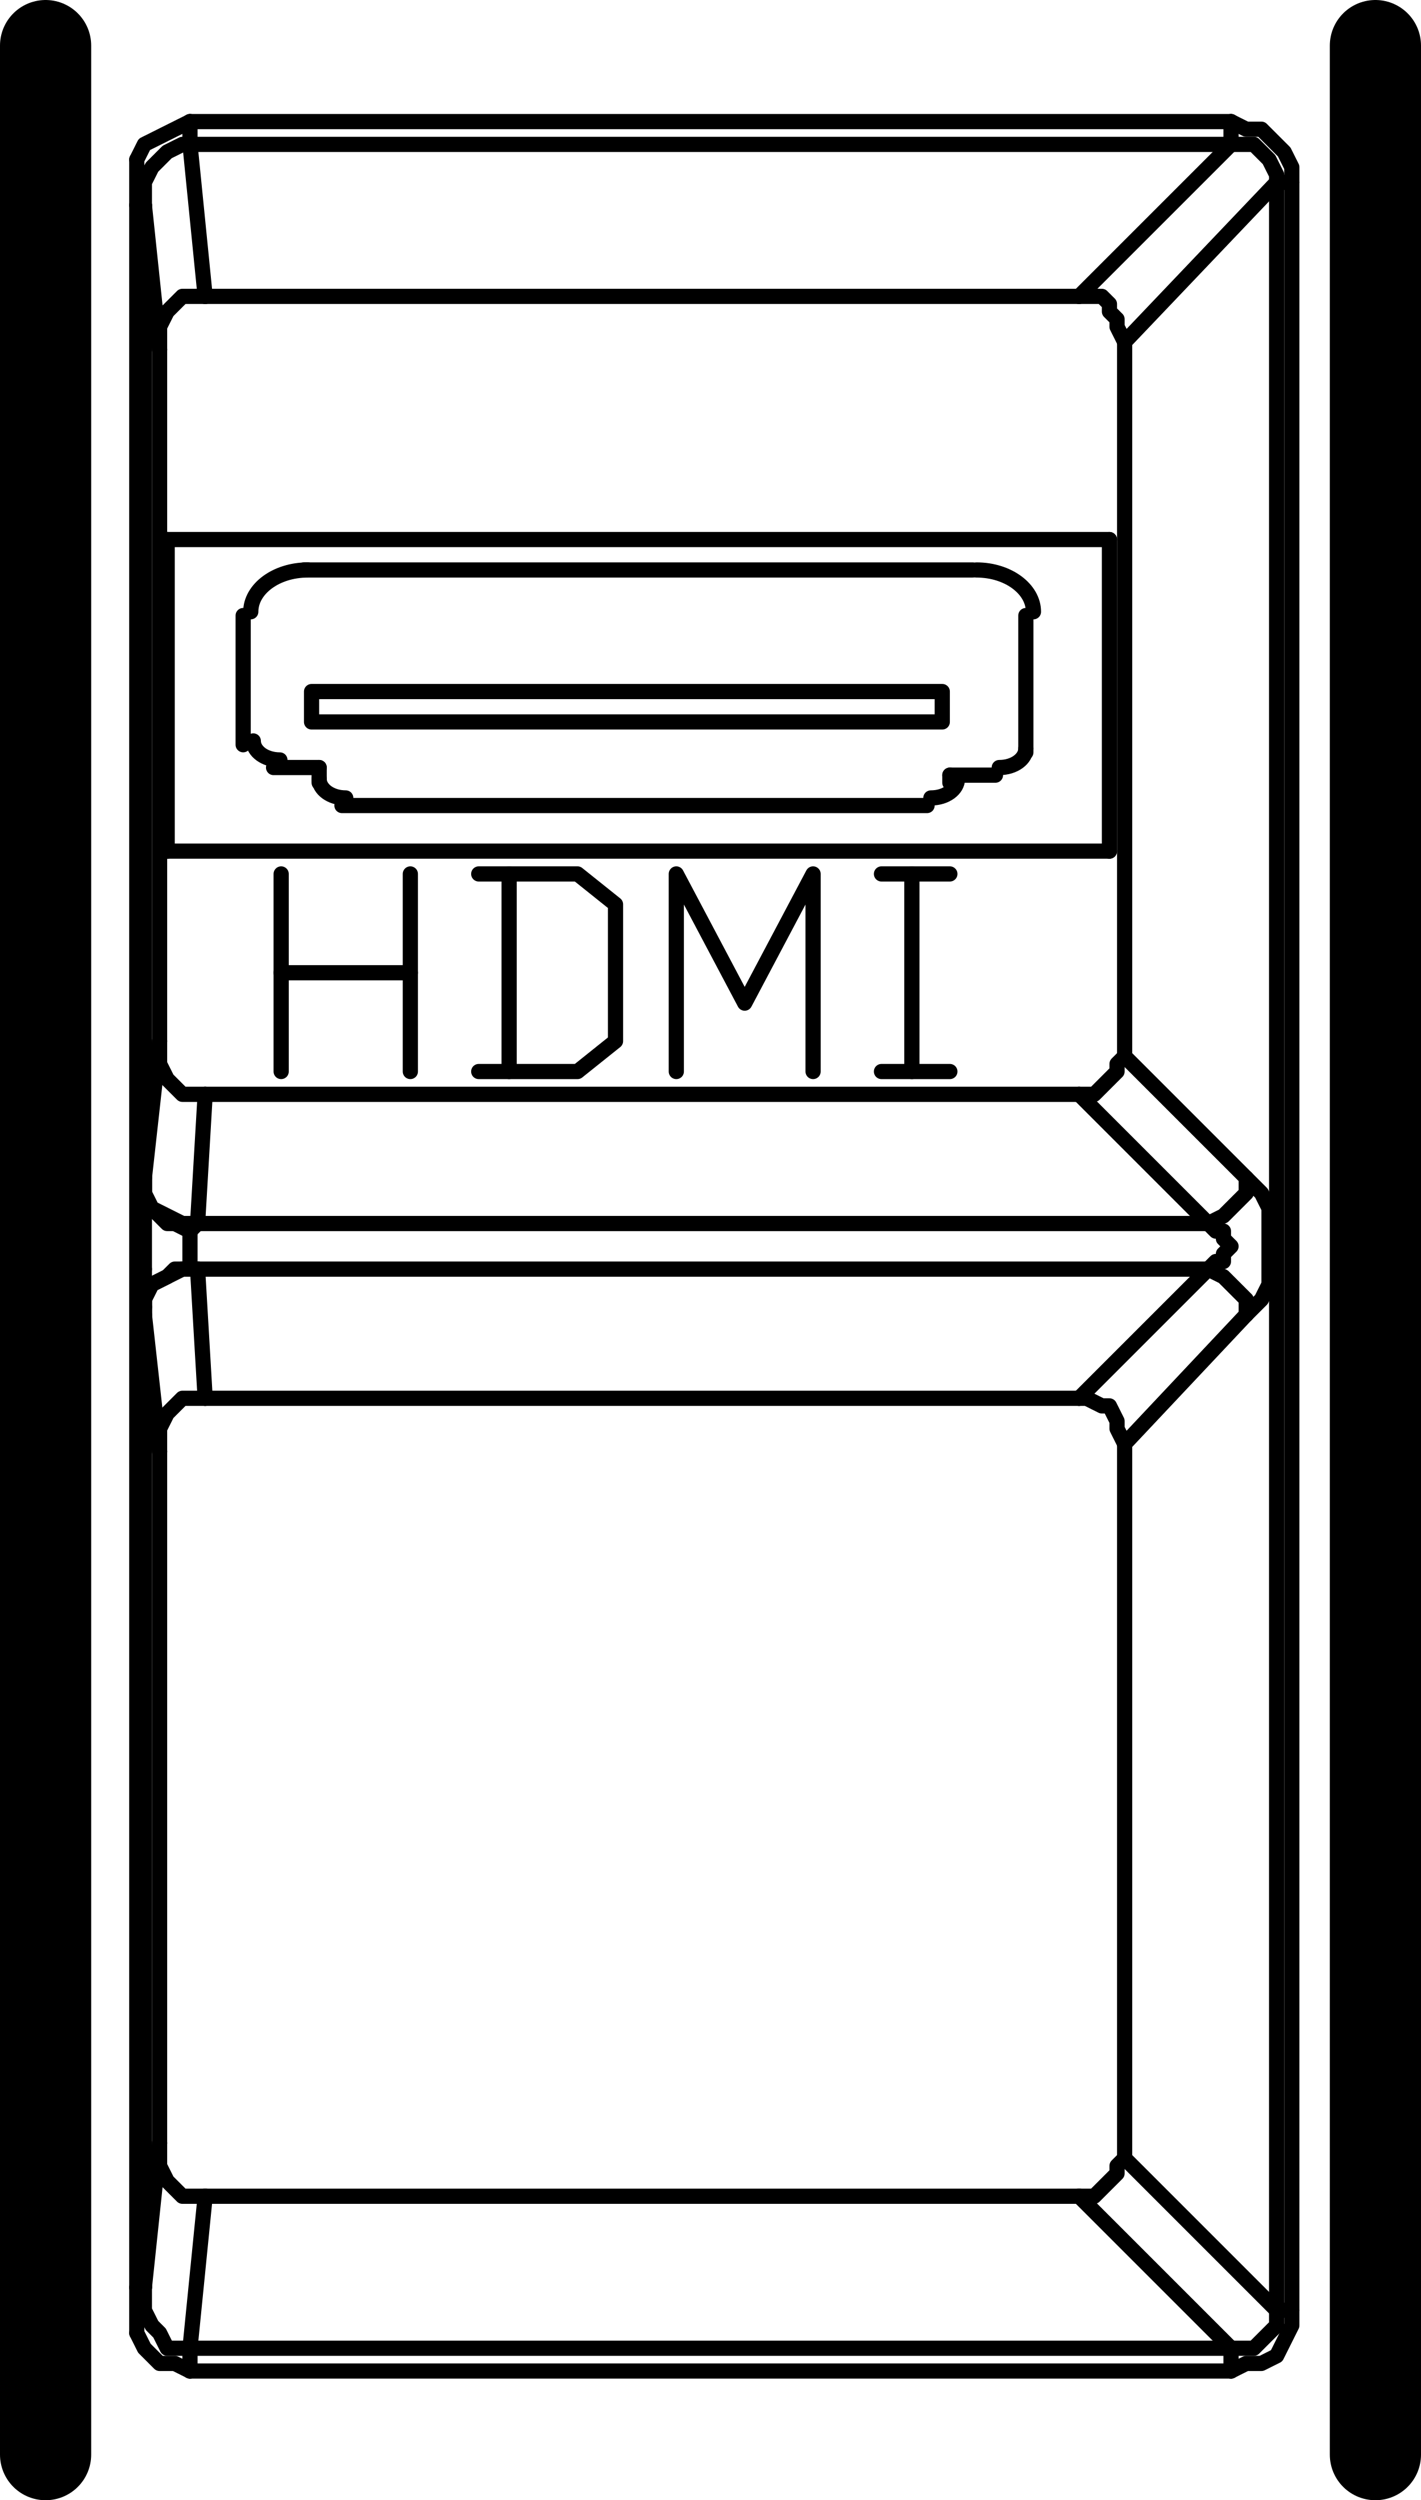 <svg xmlns="http://www.w3.org/2000/svg" viewBox="0 0 11.22 19.74"><defs><style>.cls-1,.cls-2{fill:none;stroke:#000;stroke-linecap:round;stroke-linejoin:round;}.cls-1{stroke-width:0.12px;}.cls-2{stroke-width:0.72px;}</style></defs><title>Risorsa 13</title><g id="Livello_2" data-name="Livello 2"><g id="Livello_1-2" data-name="Livello 1"><line class="cls-1" x1="1.62" y1="8.64" x2="8.52" y2="8.64"/><line class="cls-1" x1="9.54" y1="9.66" x2="1.56" y2="9.66"/><line class="cls-1" x1="1.56" y1="10.02" x2="9.54" y2="10.02"/><line class="cls-1" x1="1.62" y1="11.04" x2="8.52" y2="11.04"/><line class="cls-1" x1="8.76" y1="6.72" x2="8.76" y2="4.26"/><line class="cls-1" x1="1.32" y1="6.72" x2="1.32" y2="4.26"/><line class="cls-1" x1="8.76" y1="6.72" x2="1.32" y2="6.72"/><line class="cls-1" x1="8.76" y1="4.26" x2="1.32" y2="4.26"/><line class="cls-1" x1="7.68" y1="4.5" x2="2.4" y2="4.5"/><line class="cls-1" x1="1.92" y1="5.88" x2="1.92" y2="4.86"/><line class="cls-1" x1="8.1" y1="5.94" x2="8.1" y2="4.86"/><line class="cls-1" x1="7.32" y1="6.36" x2="2.7" y2="6.36"/><line class="cls-1" x1="7.5" y1="6.18" x2="7.5" y2="6.12"/><line class="cls-1" x1="7.5" y1="6.12" x2="7.86" y2="6.12"/><line class="cls-1" x1="2.52" y1="6.18" x2="2.52" y2="6.06"/><line class="cls-1" x1="2.52" y1="6.06" x2="2.16" y2="6.06"/><path class="cls-1" d="M8.16,4.83c0-.18-.2-.33-.45-.33"/><path class="cls-1" d="M2.43,4.5c-.25,0-.45.15-.45.33"/><path class="cls-1" d="M7.89,6.06c.12,0,.21-.07.21-.15"/><path class="cls-1" d="M7.35,6.3c.12,0,.21-.07.21-.15"/><path class="cls-1" d="M2.52,6.15c0,.08.09.15.21.15"/><path class="cls-1" d="M2,5.85c0,.08.09.15.21.15"/><polyline class="cls-1" points="2.46 5.7 2.46 5.46 7.44 5.46 7.44 5.7 2.46 5.7"/><line class="cls-1" x1="9.72" y1="0.96" x2="1.5" y2="0.96"/><line class="cls-1" x1="9.72" y1="1.14" x2="1.5" y2="1.14"/><line class="cls-1" x1="10.2" y1="1.44" x2="10.08" y2="1.44"/><line class="cls-1" x1="1.08" y1="1.62" x2="1.14" y2="1.62"/><line class="cls-1" x1="1.62" y1="2.34" x2="8.52" y2="2.34"/><line class="cls-1" x1="1.14" y1="9.3" x2="1.26" y2="8.22"/><polyline class="cls-1" points="1.14 9.48 1.14 9.42 1.14 1.62"/><line class="cls-1" x1="1.14" y1="10.32" x2="1.14" y2="18.06"/><line class="cls-1" x1="1.26" y1="16.92" x2="1.26" y2="11.46"/><line class="cls-1" x1="1.26" y1="8.22" x2="1.26" y2="2.76"/><line class="cls-1" x1="1.26" y1="11.46" x2="1.14" y2="10.38"/><line class="cls-1" x1="1.56" y1="9.66" x2="1.62" y2="8.64"/><line class="cls-1" x1="1.26" y1="16.92" x2="1.14" y2="18.06"/><line class="cls-1" x1="1.5" y1="18.72" x2="1.5" y2="18.54"/><line class="cls-1" x1="1.5" y1="0.96" x2="1.5" y2="1.14"/><line class="cls-1" x1="1.62" y1="11.04" x2="1.56" y2="10.02"/><line class="cls-1" x1="1.14" y1="1.62" x2="1.26" y2="2.76"/><line class="cls-1" x1="1.62" y1="17.34" x2="1.5" y2="18.54"/><line class="cls-1" x1="1.5" y1="1.14" x2="1.62" y2="2.34"/><line class="cls-1" x1="9.72" y1="18.54" x2="8.52" y2="17.34"/><line class="cls-1" x1="8.52" y1="2.34" x2="9.72" y2="1.14"/><line class="cls-1" x1="10.08" y1="18.24" x2="8.88" y2="17.04"/><polyline class="cls-1" points="8.88 8.34 8.88 2.7 10.08 1.44"/><line class="cls-1" x1="8.88" y1="11.4" x2="8.88" y2="17.04"/><line class="cls-1" x1="8.52" y1="8.64" x2="9.54" y2="9.66"/><line class="cls-1" x1="8.88" y1="8.34" x2="9.84" y2="9.3"/><line class="cls-1" x1="9.54" y1="10.02" x2="8.52" y2="11.04"/><line class="cls-1" x1="9.84" y1="10.38" x2="8.88" y2="11.4"/><line class="cls-1" x1="9.72" y1="18.72" x2="9.72" y2="18.54"/><line class="cls-1" x1="9.72" y1="0.96" x2="9.72" y2="1.14"/><line class="cls-1" x1="10.08" y1="18.24" x2="10.08" y2="1.44"/><line class="cls-1" x1="10.2" y1="18.24" x2="10.2" y2="1.44"/><line class="cls-1" x1="8.52" y1="17.34" x2="1.62" y2="17.34"/><line class="cls-1" x1="1.08" y1="18.06" x2="1.14" y2="18.06"/><line class="cls-1" x1="10.2" y1="18.24" x2="10.08" y2="18.24"/><line class="cls-1" x1="1.5" y1="18.54" x2="9.72" y2="18.54"/><line class="cls-1" x1="1.5" y1="18.72" x2="9.72" y2="18.72"/><polyline class="cls-1" points="1.5 0.96 1.38 1.02 1.26 1.08 1.14 1.14 1.08 1.26"/><polyline class="cls-1" points="1.5 1.14 1.44 1.14 1.32 1.2 1.26 1.26 1.2 1.32 1.14 1.44 1.14 1.62"/><polyline class="cls-1" points="8.52 2.34 8.58 2.34 8.7 2.34 8.76 2.4 8.76 2.46 8.82 2.52 8.82 2.58 8.88 2.7"/><polyline class="cls-1" points="1.26 2.76 1.26 2.64 1.26 2.58 1.32 2.46 1.38 2.4 1.44 2.34 1.56 2.34 1.62 2.34"/><polyline class="cls-1" points="1.14 18.06 1.14 18.24 1.2 18.36 1.26 18.42 1.32 18.54 1.44 18.54 1.5 18.54"/><polyline class="cls-1" points="1.08 18.42 1.14 18.54 1.26 18.66 1.38 18.66 1.5 18.72"/><polyline class="cls-1" points="1.14 9.42 1.14 9.36 1.14 9.3"/><polyline class="cls-1" points="1.14 10.02 1.14 9.9 1.14 9.78 1.14 9.66 1.14 9.48"/><polyline class="cls-1" points="1.14 10.38 1.14 10.32 1.14 10.2 1.14 10.02"/><line class="cls-1" x1="1.14" y1="10.32" x2="1.14" y2="10.32"/><polyline class="cls-1" points="1.14 9.3 1.14 9.42 1.2 9.54 1.32 9.6 1.44 9.66 1.56 9.66"/><polyline class="cls-1" points="1.14 10.38 1.14 10.26 1.2 10.14 1.32 10.08 1.44 10.02 1.56 10.02"/><polyline class="cls-1" points="1.26 11.46 1.26 11.34 1.26 11.28 1.32 11.16 1.38 11.1 1.44 11.04 1.56 11.04 1.62 11.04"/><line class="cls-1" x1="1.5" y1="10.02" x2="1.56" y2="10.02"/><polyline class="cls-1" points="1.14 9.42 1.14 9.48 1.2 9.54 1.32 9.66 1.38 9.66 1.5 9.72"/><polyline class="cls-1" points="1.5 10.02 1.5 9.96 1.5 9.9 1.5 9.84 1.5 9.78 1.5 9.72"/><polyline class="cls-1" points="1.14 10.32 1.14 10.2 1.2 10.14 1.32 10.08 1.38 10.02 1.5 10.02"/><line class="cls-1" x1="1.5" y1="9.72" x2="1.56" y2="9.66"/><polyline class="cls-1" points="1.62 8.64 1.56 8.64 1.44 8.64 1.38 8.58 1.32 8.52 1.26 8.4 1.26 8.34 1.26 8.22"/><polyline class="cls-1" points="8.52 11.04 8.58 11.04 8.7 11.1 8.76 11.1 8.82 11.22 8.82 11.28 8.88 11.4"/><polyline class="cls-1" points="9.54 9.66 9.6 9.72 9.66 9.72 9.66 9.78 9.72 9.84 9.66 9.9 9.66 9.96 9.6 9.96 9.54 10.02"/><polyline class="cls-1" points="8.88 8.34 8.82 8.4 8.82 8.46 8.76 8.52 8.7 8.58 8.64 8.64 8.58 8.64 8.52 8.64"/><polyline class="cls-1" points="8.88 17.04 8.82 17.1 8.82 17.16 8.76 17.22 8.7 17.28 8.64 17.34 8.58 17.34 8.52 17.34"/><polyline class="cls-1" points="9.84 10.38 9.84 10.26 9.72 10.14 9.66 10.08 9.54 10.02"/><polyline class="cls-1" points="9.54 9.66 9.66 9.6 9.72 9.54 9.84 9.42 9.84 9.3 9.96 9.42 10.02 9.54 10.02 9.66 10.02 9.78 10.02 9.9 10.02 10.02 10.02 10.14 9.96 10.26 9.84 10.38"/><polyline class="cls-1" points="10.08 1.44 10.08 1.38 10.02 1.26 9.96 1.2 9.9 1.14 9.84 1.14 9.72 1.14"/><polyline class="cls-1" points="10.2 1.44 10.2 1.32 10.14 1.2 10.08 1.14 9.96 1.02 9.84 1.02 9.72 0.96"/><polyline class="cls-1" points="1.62 17.34 1.56 17.34 1.44 17.34 1.38 17.28 1.32 17.22 1.26 17.1 1.26 17.04 1.26 16.92"/><polyline class="cls-1" points="9.72 18.54 9.84 18.54 9.9 18.54 9.96 18.48 10.02 18.42 10.08 18.36 10.08 18.24"/><polyline class="cls-1" points="9.72 18.72 9.84 18.66 9.96 18.66 10.08 18.6 10.14 18.48 10.2 18.36 10.2 18.24"/><line class="cls-1" x1="1.08" y1="18.42" x2="1.08" y2="1.26"/><line class="cls-2" x1="10.86" y1="0.36" x2="10.86" y2="19.38"/><line class="cls-2" x1="0.36" y1="0.36" x2="0.36" y2="19.38"/><line class="cls-1" x1="2.22" y1="8.46" x2="2.22" y2="6.9"/><line class="cls-1" x1="2.22" y1="7.68" x2="3.24" y2="7.68"/><line class="cls-1" x1="3.24" y1="6.9" x2="3.24" y2="8.46"/><polyline class="cls-1" points="3.78 8.46 4.56 8.46 4.86 8.22 4.86 7.14 4.56 6.9 3.78 6.9"/><line class="cls-1" x1="4.02" y1="6.9" x2="4.02" y2="8.46"/><polyline class="cls-1" points="5.34 8.46 5.34 6.9 5.88 7.92 6.42 6.9 6.42 8.46"/><line class="cls-1" x1="6.96" y1="6.9" x2="7.5" y2="6.9"/><line class="cls-1" x1="7.2" y1="6.9" x2="7.2" y2="8.46"/><line class="cls-1" x1="6.96" y1="8.46" x2="7.5" y2="8.46"/></g></g></svg>